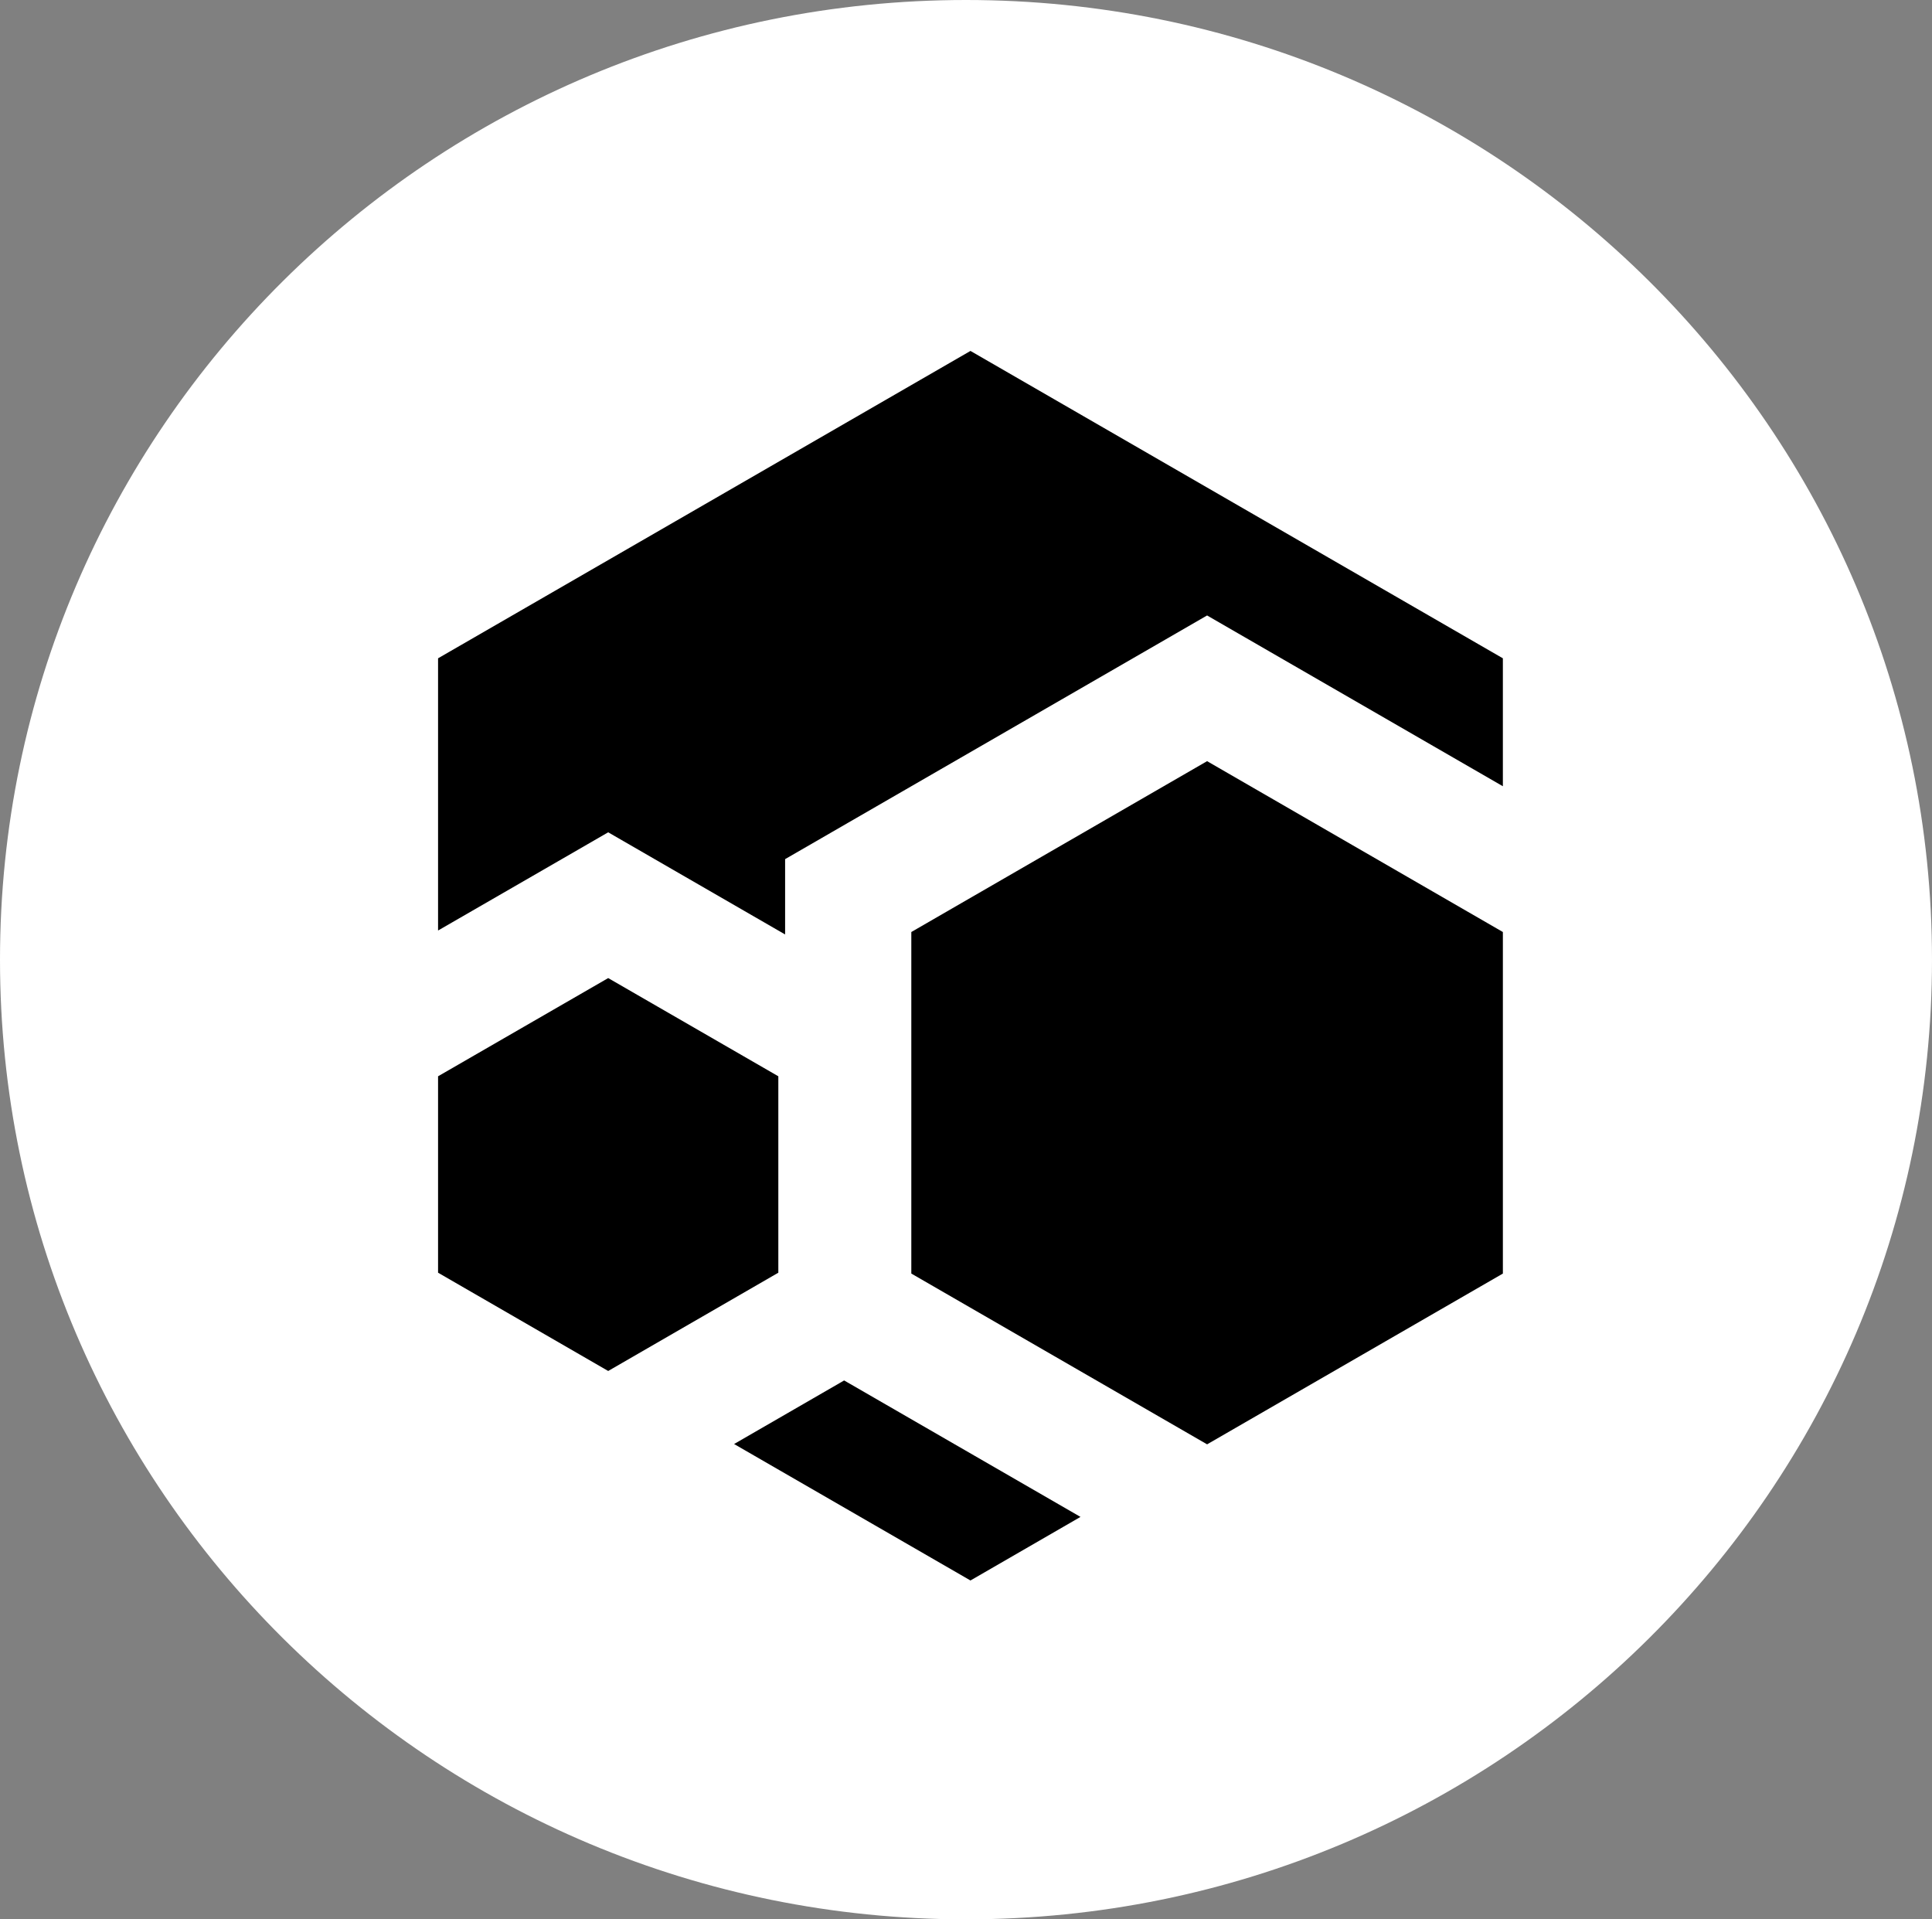 <svg id="Flux_symbol_white-black" xmlns="http://www.w3.org/2000/svg" width="337.555" height="335.319" viewBox="0 0 337.555 335.319">
  <rect x="0" y="0" width="337.555" height="335.319" fill="#808080" stroke="none"/>
  <path id="Path_81" data-name="Path 81" d="M168.777,0c93.213,0,168.777,75.064,168.777,167.66s-75.564,167.66-168.777,167.66S0,260.256,0,167.66,75.564,0,168.777,0Z" transform="translate(0 0)" fill="#fff"/>
  <g id="Group_179" data-name="Group 179" transform="translate(76.538 61.305)">
    <path id="Path_73" data-name="Path 73" d="M144.555,190.421l-19.224,11.107-41.3-23.841,18.756-10.832.469-.276.717.413Z" transform="translate(-32.311 13.286)"/>
    <path id="Path_74" data-name="Path 74" d="M232.54,89.764v22.352L191.887,88.647l-11.025-6.367-11.025,6.367L118.16,118.483l-11.025,6.367V138.01L87.25,126.531l-11.025-6.367L65.2,126.531l-18.7,10.79V89.764l93.02-53.7Z" transform="translate(-46.5 -36.06)"/>
    <path id="Path_75" data-name="Path 75" d="M209.856,117.919V177.59l-51.678,29.835-.069-.041L106.5,177.59V117.919L158.178,88.07Z" transform="translate(-23.815 -16.396)"/>
    <path id="Path_76" data-name="Path 76" d="M105.95,132.727v34.314L76.225,184.212,46.5,167.041V132.727L76.225,115.57Z" transform="translate(-46.5 -5.999)"/>
  </g>
</svg>
